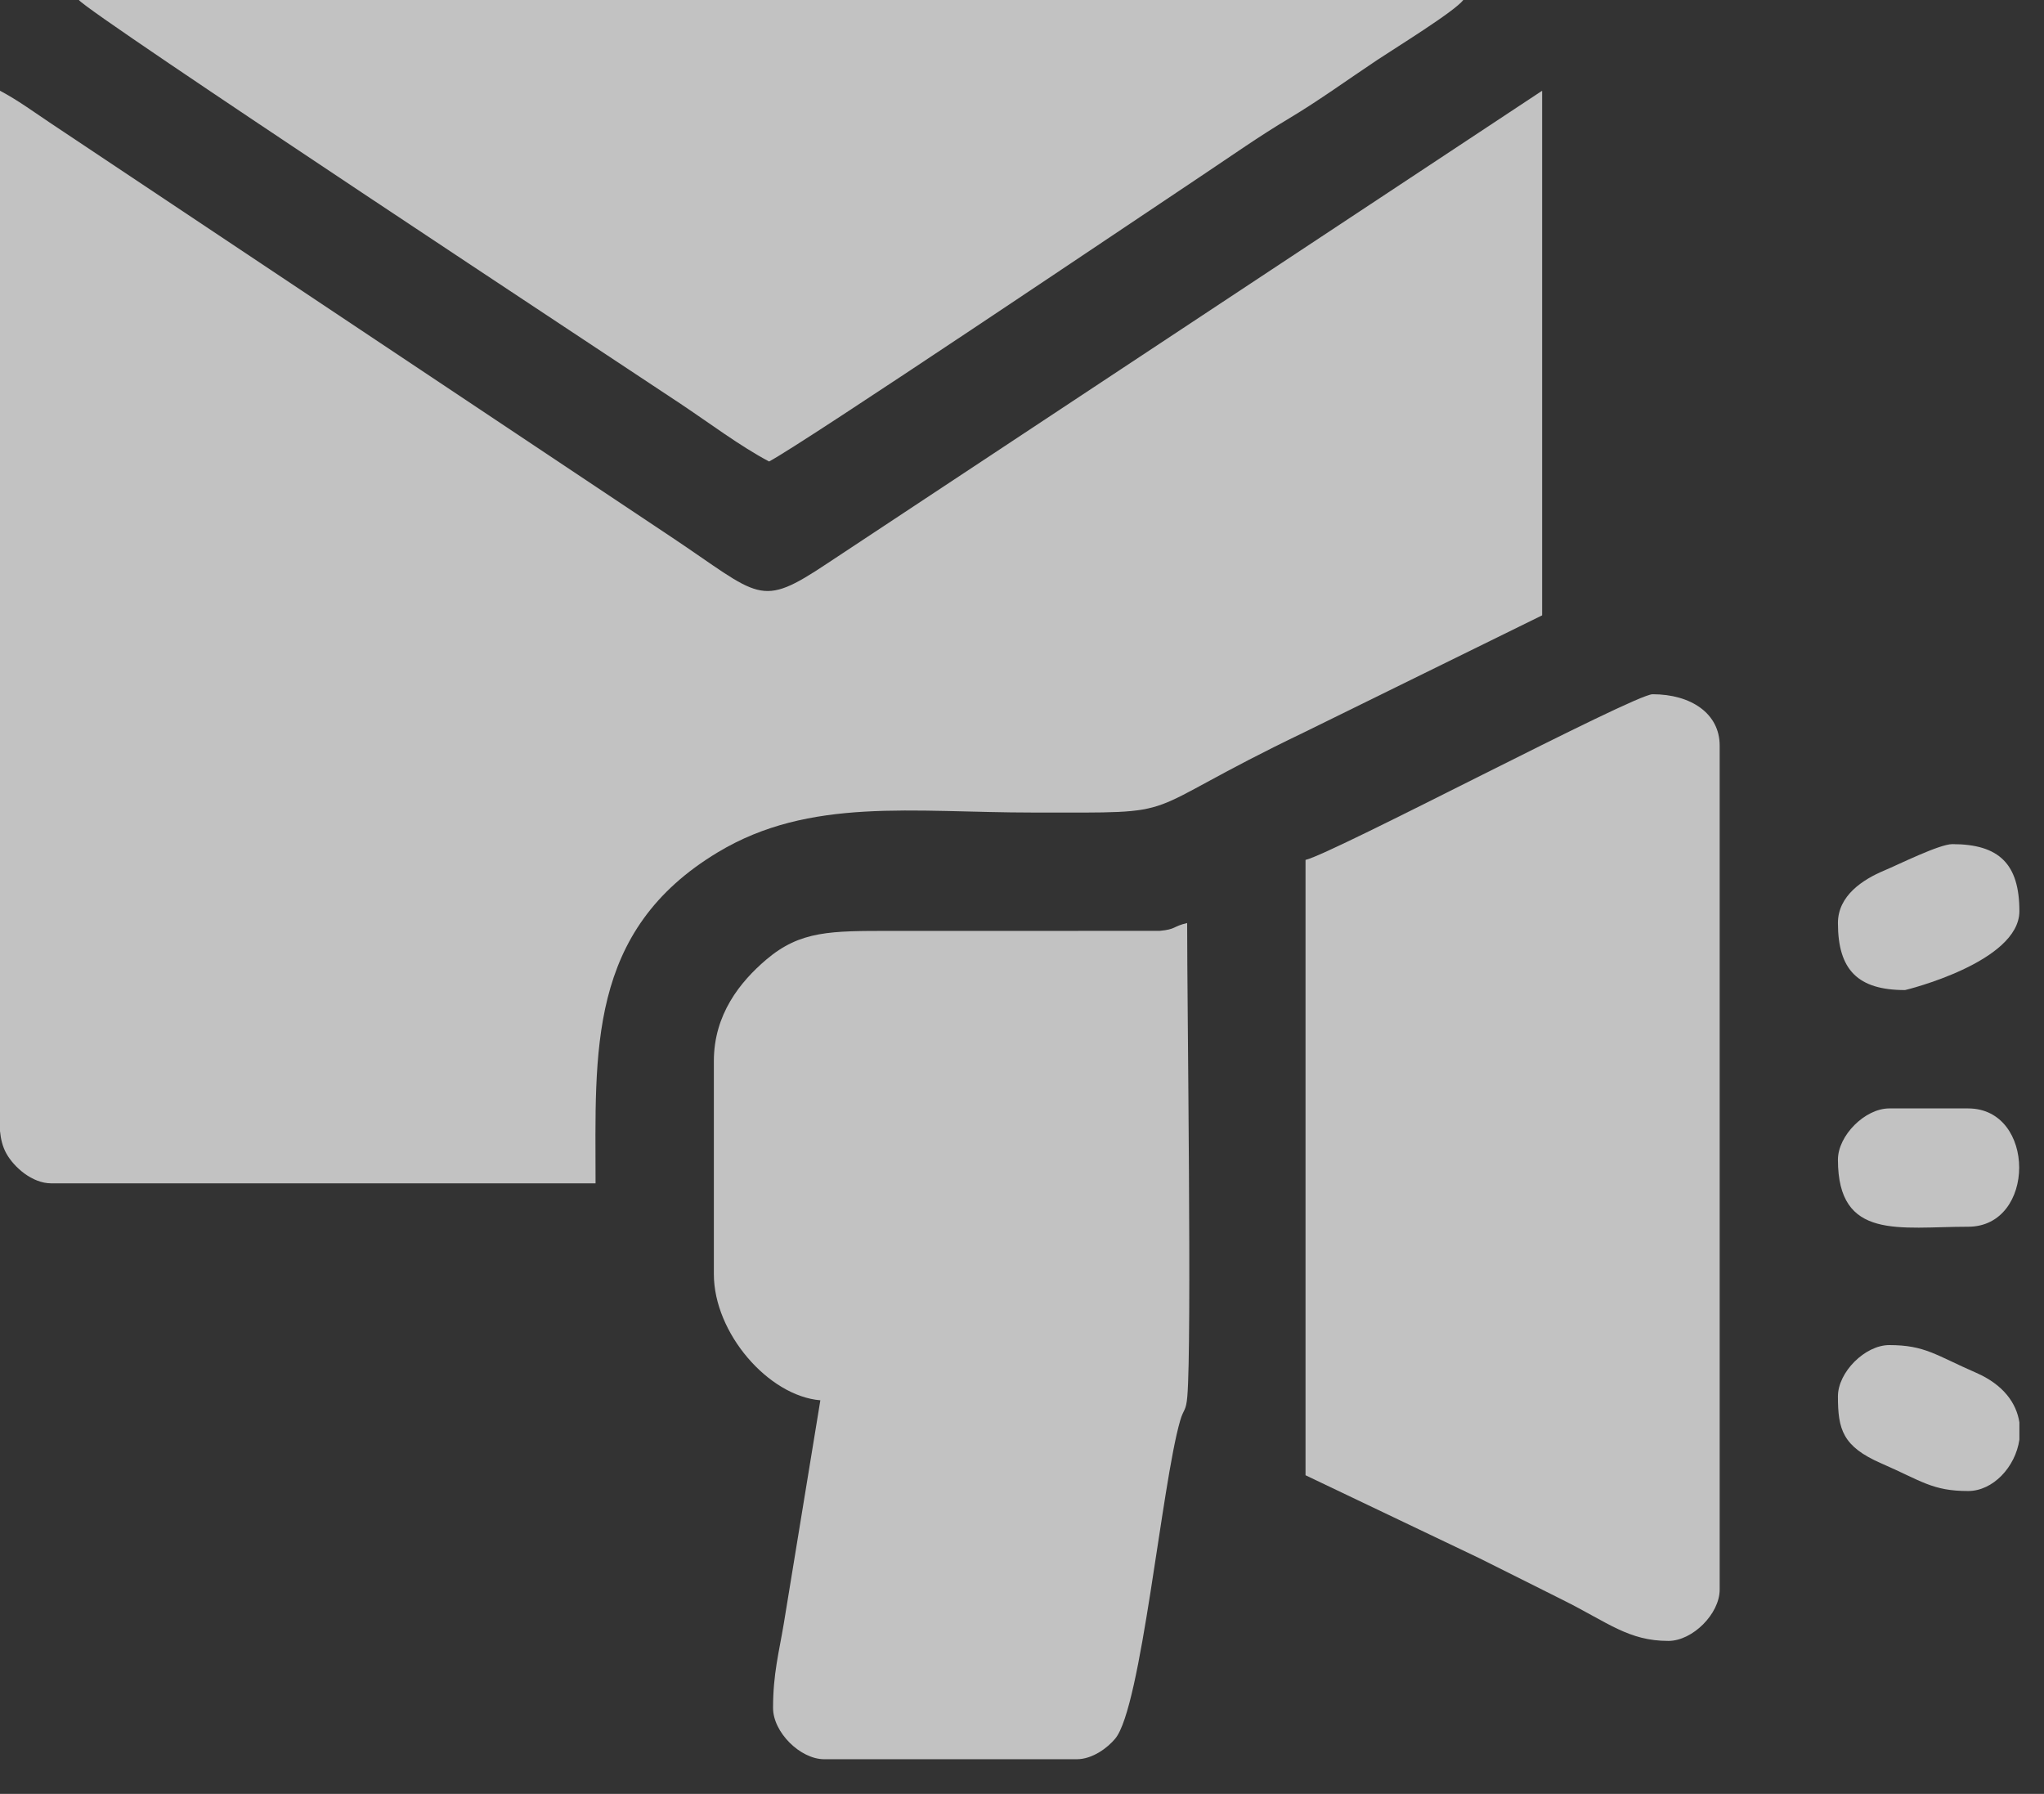<svg width="49" height="43" viewBox="0 0 49 43" fill="none" xmlns="http://www.w3.org/2000/svg">
<rect x="0" y="0" width="49" height="43" fill="#333333" stroke="none"/>
<path fill-rule="evenodd" clip-rule="evenodd" d="M1.229 28.365H14.277C14.277 25.217 14.07 22.314 17.212 20.427C19.418 19.102 21.869 19.477 24.772 19.477C28.602 19.477 27.03 19.586 31.263 17.554L36.969 14.75V2.175L19.837 13.502C18.19 14.6 18.242 14.305 16.074 12.859L1.21 2.95C0.796 2.674 0.429 2.402 0 2.175V26.096V27.112C0.019 27.307 0.062 27.487 0.151 27.647C0.333 27.976 0.77 28.365 1.229 28.365Z" fill="white" fill-opacity="0.7"/>
<path fill-rule="evenodd" clip-rule="evenodd" d="M17.113 25.434V30.54C17.113 31.954 18.421 33.462 19.666 33.565L18.788 38.928C18.675 39.605 18.532 40.121 18.532 40.94C18.532 41.52 19.181 42.169 19.761 42.169H25.812C26.188 42.169 26.55 41.898 26.735 41.675C27.361 40.922 27.845 35.604 28.29 34.058C28.376 33.76 28.432 33.836 28.463 33.474C28.573 32.178 28.459 24.165 28.459 22.125C28.107 22.207 28.202 22.276 27.797 22.313L21.368 22.314C19.913 22.314 19.188 22.306 18.369 23.002C17.742 23.535 17.113 24.317 17.113 25.434Z" fill="white" fill-opacity="0.7"/>
<path fill-rule="evenodd" clip-rule="evenodd" d="M31.297 20.612V35.362L35.457 37.347C36.134 37.687 36.77 38.004 37.474 38.356C38.555 38.896 39.042 39.333 39.996 39.333C40.575 39.333 41.225 38.684 41.225 38.104V17.87C41.225 17.101 40.535 16.641 39.617 16.641C39.177 16.641 31.969 20.455 31.297 20.612Z" fill="white" fill-opacity="0.7"/>
<path fill-rule="evenodd" clip-rule="evenodd" d="M18.437 11.062C19.279 10.617 27.327 5.198 28.799 4.217C29.533 3.728 30.172 3.274 30.913 2.832C31.61 2.416 32.316 1.904 33.017 1.437C33.421 1.167 34.88 0.27 35.078 0H1.891C2.127 0.322 14.945 8.766 16.319 9.682C17.006 10.14 17.743 10.695 18.437 11.062Z" fill="white" fill-opacity="0.7"/>
<path fill-rule="evenodd" clip-rule="evenodd" d="M44.06 33.471C44.06 34.259 44.168 34.672 45.101 35.078C46.062 35.496 46.321 35.74 47.181 35.74C47.776 35.74 48.313 35.168 48.41 34.51V34.095C48.341 33.64 48.033 33.193 47.37 32.904C46.409 32.486 46.149 32.242 45.29 32.242C44.71 32.242 44.06 32.891 44.06 33.471Z" fill="white" fill-opacity="0.7"/>
<path fill-rule="evenodd" clip-rule="evenodd" d="M44.06 22.125C44.06 23.252 44.541 23.732 45.668 23.732C45.684 23.732 48.41 23.065 48.41 21.841C48.41 20.714 47.929 20.234 46.803 20.234C46.492 20.234 45.515 20.722 45.167 20.868C44.662 21.08 44.06 21.466 44.06 22.125Z" fill="white" fill-opacity="0.7"/>
<path fill-rule="evenodd" clip-rule="evenodd" d="M44.06 27.798C44.06 29.741 45.532 29.405 47.181 29.405C48.813 29.405 48.813 26.569 47.181 26.569H45.29C44.71 26.569 44.06 27.218 44.06 27.798Z" fill="white" fill-opacity="0.7"/>
</svg>
